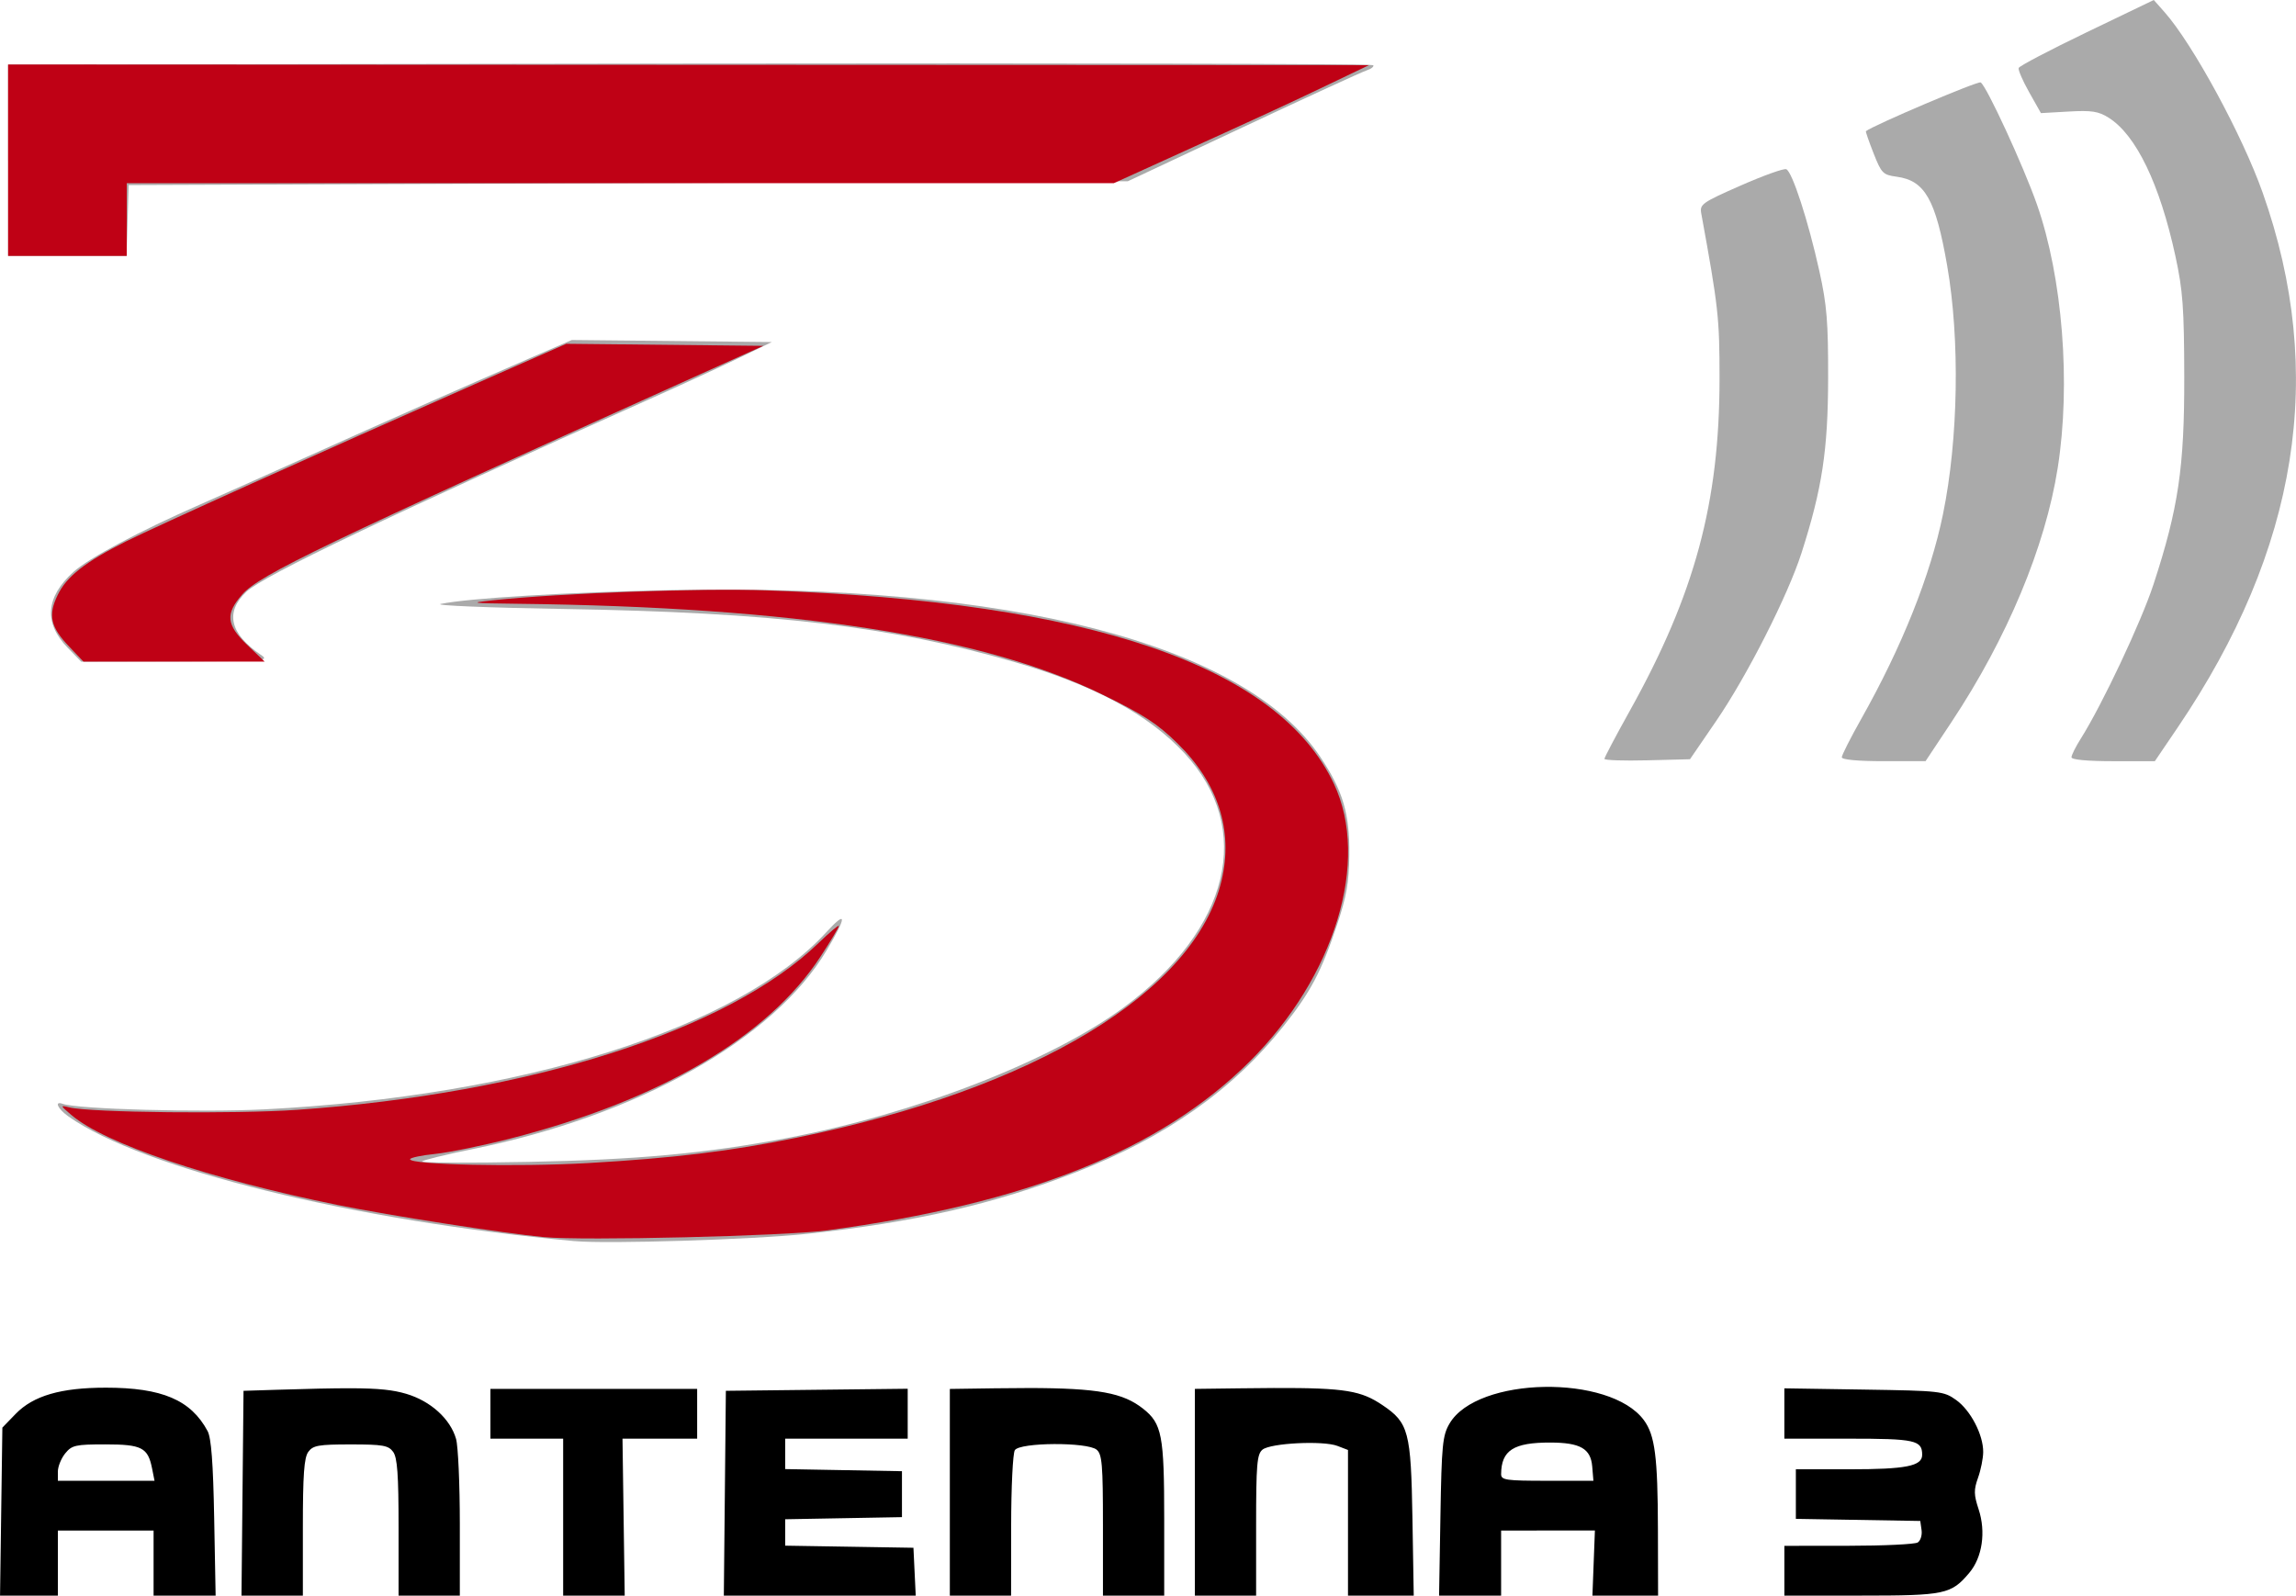 <svg xmlns="http://www.w3.org/2000/svg" height="390.8" viewBox="0 0 562.268 390.802" width="562.27"><path d="m378.18 339.68c-10.01.178-19.818 3.207-23.2 8.973-1.714 2.917-1.936 5.182-2.232 22.693l-.33 19.453h7.596 7.594v-7.969-7.969l11.484-.004 11.484-.002-.303 7.973-.303 7.971h8.04 8.04l-.039-16.17c-.045-17.866-.723-23.13-3.451-26.82-4.163-5.632-14.363-8.305-24.369-8.127m-352.3.188c-10.975 0-17.732 1.965-22.05 6.412l-3.265 3.37-.285 20.58-.285 20.57h7.082 7.082v-7.969-7.969h11.719 11.719v7.969 7.969h7.598 7.596l-.354-18.984c-.254-13.55-.717-19.66-1.618-21.33-4.103-7.62-11.156-10.62-24.941-10.62zm286.19.08c-2.518.001-5.32.038-8.451.078l-11.02.139v25.316.002 25.316h7.5 7.5v-17.23c0-14.88.212-17.403 1.551-18.514 1.957-1.624 14.862-2.271 18.371-.92l2.578.992v17.836 17.836h8.05 8.05l-.318-18.984c-.355-21.19-.926-23.356-7.307-27.656-5.164-3.48-8.886-4.279-26.514-4.211m-60.28.008c-2.479-.002-5.191.02-8.168.063l-11.02.158v25.312 25.311h7.5 7.5l.016-17.11c.008-9.41.413-17.742.902-18.516 1.215-1.923 17.742-2.02 20.03-.119 1.339 1.111 1.549 3.633 1.549 18.516v17.229h7.5 7.5v-18.781c0-20.515-.546-23.363-5.189-27.02-4.868-3.829-10.774-5.03-28.13-5.05m-166.07.058c-4.36-.001-10.129.124-18.11.377l-7.969.252-.248 25.08-.25 25.08h7.516 7.514v-16.695c0-12.94.301-17.11 1.332-18.516 1.158-1.584 2.503-1.82 10.387-1.82 7.884 0 9.23.236 10.389 1.82 1.031 1.41 1.33 5.576 1.33 18.516v16.695h7.5 7.5v-17.584c0-9.671-.415-19.03-.922-20.799-1.407-4.907-6.229-9.273-12.189-11.04-3.159-.934-6.509-1.35-13.775-1.367zm351.26.023v6.162 6.162h15.75c16.303 0 18 .374 18 3.961 0 2.757-3.95 3.539-17.873 3.539h-13.06v6.07 6.07l15.234.258 15.234.258.316 2.236c.174 1.231-.248 2.596-.938 3.033-.69.437-8.32.802-16.957.809l-15.703.016v6.094 6.094h18.797c20.57 0 22.06-.314 26.504-5.596 3.179-3.777 4.09-10.01 2.272-15.535-1.183-3.592-1.205-4.766-.148-7.725.685-1.919 1.254-4.754 1.266-6.301.031-4.235-3.08-10.221-6.627-12.75-3.049-2.175-3.814-2.261-22.609-2.553l-19.453-.303m-214.69.101l-22.266.252-22.266.252-.248 25.08-.25 25.08h23.496 23.498l-.279-5.859-.279-5.859-15.703-.258-15.703-.256v-3.234-3.234l14.297-.26 14.297-.258v-5.625-5.625l-14.297-.26-14.297-.258v-3.727-3.725h15 15v-6.111-6.111m-102.19.036v6.094 6.094h8.906 8.906v19.219 19.219h7.537 7.537l-.271-19.221-.271-19.219h9.141l9.141.002v-6.094-6.094h-25.312-25.312m259.59 13.14c7.306.019 9.864 1.487 10.229 5.867l.291 3.494h-11.307c-10.148 0-11.304-.168-11.293-1.641.046-5.825 3.048-7.745 12.08-7.721m-353.92.45c8.942 0 10.442.768 11.463 5.871l.605 3.035h-11.836-11.836v-2.24c0-1.232.807-3.236 1.793-4.453 1.631-2.01 2.515-2.213 9.811-2.213"/><g fill="#aaa"><path d="m140.73 303.98c-54-4.962-105.85-17.736-123.98-30.546-2.623-1.853-3.537-3.857-1.406-3.085 3.644 1.32 33.928 2.147 49.47 1.352 63.25-3.238 115.93-19.856 137.56-43.4 5.04-5.483 5.069-3.967.084 4.423-13 21.883-46.18 40.49-86.94 48.761-6.364 1.291-11.837 2.63-12.163 2.975-.326.345 11.431.394 26.13.109 26.36-.512 43.24-2.065 63.05-5.799 31.429-5.925 64.759-18.852 82.73-32.09 26.01-19.16 31.879-43.74 14.828-62.16-8.834-9.542-22.23-16.744-41.546-22.341-30.32-8.784-59.16-12.183-110.62-13.03-18.305-.303-31.805-.858-30-1.233 6.803-1.417 31.375-2.891 56.719-3.402 82.55-1.665 140.2 13.181 158.68 40.863 5.561 8.327 7.227 13.955 7.11 24.01-.079 6.769-.673 10.15-3 17.1-3.863 11.519-6.48 16.482-13.04 24.741-12.532 15.767-28.79 27.23-50.868 35.86-19.992 7.817-39.54 12.29-66.07 15.12-13.07 1.394-48.694 2.503-56.719 1.765z"/><path d="m392.91 185.86c0-.343 2.787-5.624 6.194-11.736 15.945-28.607 21.994-51.01 21.994-81.45 0-14.874-.279-17.393-4.473-40.38-.413-2.264.163-2.673 9.629-6.842 5.538-2.439 10.568-4.243 11.178-4.01 1.461.561 5.399 12.673 8.12 24.977 1.832 8.283 2.171 12.445 2.141 26.25-.039 17.619-1.463 26.976-6.504 42.717-3.35 10.462-13.328 30.12-20.909 41.19l-6.42 9.375-10.475.265c-5.761.146-10.475-.016-10.475-.358"/><path d="m451.04 185.47c0-.525 2.135-4.742 4.746-9.372 9.991-17.724 16.954-35.15 20.03-50.14 3.773-18.385 4.183-42.814 1.021-60.938-2.822-16.18-5.448-20.801-12.346-21.736-3.376-.458-3.74-.826-5.675-5.747-1.137-2.892-1.98-5.325-1.875-5.407 1.976-1.531 27.45-12.356 28.11-11.946 1.445.893 10.46 20.439 13.759 29.834 6.298 17.934 8.355 43.944 5.108 64.58-3.044 19.343-12.386 41.701-25.997 62.22l-6.374 9.609h-10.256c-6.329 0-10.256-.365-10.256-.954z"/><path d="m507.29 185.47c0-.526 1.017-2.568 2.261-4.538 5.256-8.325 14.788-28.548 17.821-37.807 6.088-18.584 7.58-28.67 7.533-50.918-.035-16.833-.348-21.1-2.16-29.459-3.829-17.657-9.62-29.675-16.343-33.913-2.508-1.581-4.167-1.838-9.806-1.517l-6.787.386-2.874-5.093c-1.581-2.801-2.744-5.484-2.585-5.962.159-.478 7.671-4.42 16.693-8.76l16.4-7.891 2.64 2.979c6.891 7.775 19.06 30.16 24.03 44.23 15.645 44.2 8.787 87.3-20.85 131.02l-5.562 8.203h-10.21c-6.314 0-10.21-.365-10.21-.956z"/><path d="m16.573 158.65c-5.9-6.075-5.41-12.414 1.436-18.6 3.684-3.328 16.246-10.02 30.782-16.396 4.416-1.938 16.257-7.223 26.311-11.745 20.05-9.02 37.836-16.888 54.26-24.01l10.666-4.625 24.49.25 24.49.25-7.969 3.858c-4.383 2.122-13.875 6.5-21.09 9.729-64.65 28.918-95.4 43.602-99.61 47.573-5.282 4.982-4.076 10.277 3.516 15.432 2.235 1.518 1.272 1.594-20.814 1.641l-23.16.049-3.307-3.405"/><path d="m1.977 39.24v-23.432l166.96-.239c91.83-.132 167.14.047 167.36.396.216.35-.518.925-1.632 1.278-1.114.353-14.725 6.607-30.25 13.896l-28.22 13.253-122.34.469-122.34.469-.27 8.672-.27 8.672h-14.496-14.496v-23.432z"/></g><g fill-opacity=".996" fill="#bf0015"><path d="m133.23 303c-10.06-.962-37.757-5.274-50.41-7.847-31.609-6.43-57.15-15.06-65.37-22.09-2.748-2.348-2.758-2.39-.469-1.84 5.334 1.281 40.582 1.657 55.781.595 57.23-3.998 105.63-19.48 127.69-40.846 2.733-2.647 4.969-4.527 4.969-4.177 0 .35-2.038 3.749-4.53 7.553-12.84 19.606-39.24 35.1-75.76 44.47-6.776 1.738-15.11 3.445-18.516 3.794-3.408.349-6.196.939-6.196 1.311 0 1.363 26.27 1.927 43.594.936 20.87-1.195 34.944-2.904 50.961-6.188 58.54-12 97.75-35.735 104.19-63.06 2.876-12.206-.841-23.772-10.768-33.505-5-4.903-8.321-7.06-18.518-12.04-29.22-14.268-75.19-21.39-143.21-22.19-11.338-.132-11.966-.221-6.03-.847 16.905-1.785 50.828-3 67.44-2.42 78.91 2.764 125.02 18.521 138.59 47.37 8.885 18.882.273 47.23-20.673 68.04-21.831 21.69-54.602 34.784-103.45 41.33-10.396 1.394-59.714 2.57-69.31 1.652z"/><path d="m16.957 158.39c-4.617-4.853-5.245-7.68-2.822-12.686 2.185-4.514 6.751-8.096 16.676-13.08 7.183-3.608 47.31-21.702 85.22-38.429l22.643-9.991 24.12.25 24.12.25-15.361 6.923c-92.14 41.532-107.99 49.15-112.2 53.932-4.222 4.809-3.961 7.46 1.226 12.429l4.235 4.058h-22.19-22.19l-3.48-3.659z"/><path d="m1.977 39.24v-23.438l166.64.073 166.64.073-9.844 4.721c-9.514 4.563-16.528 7.797-41.09 18.948l-11.561 5.248h-120.86-120.86v8.906 8.906h-14.531-14.531v-23.438z"/></g></svg>